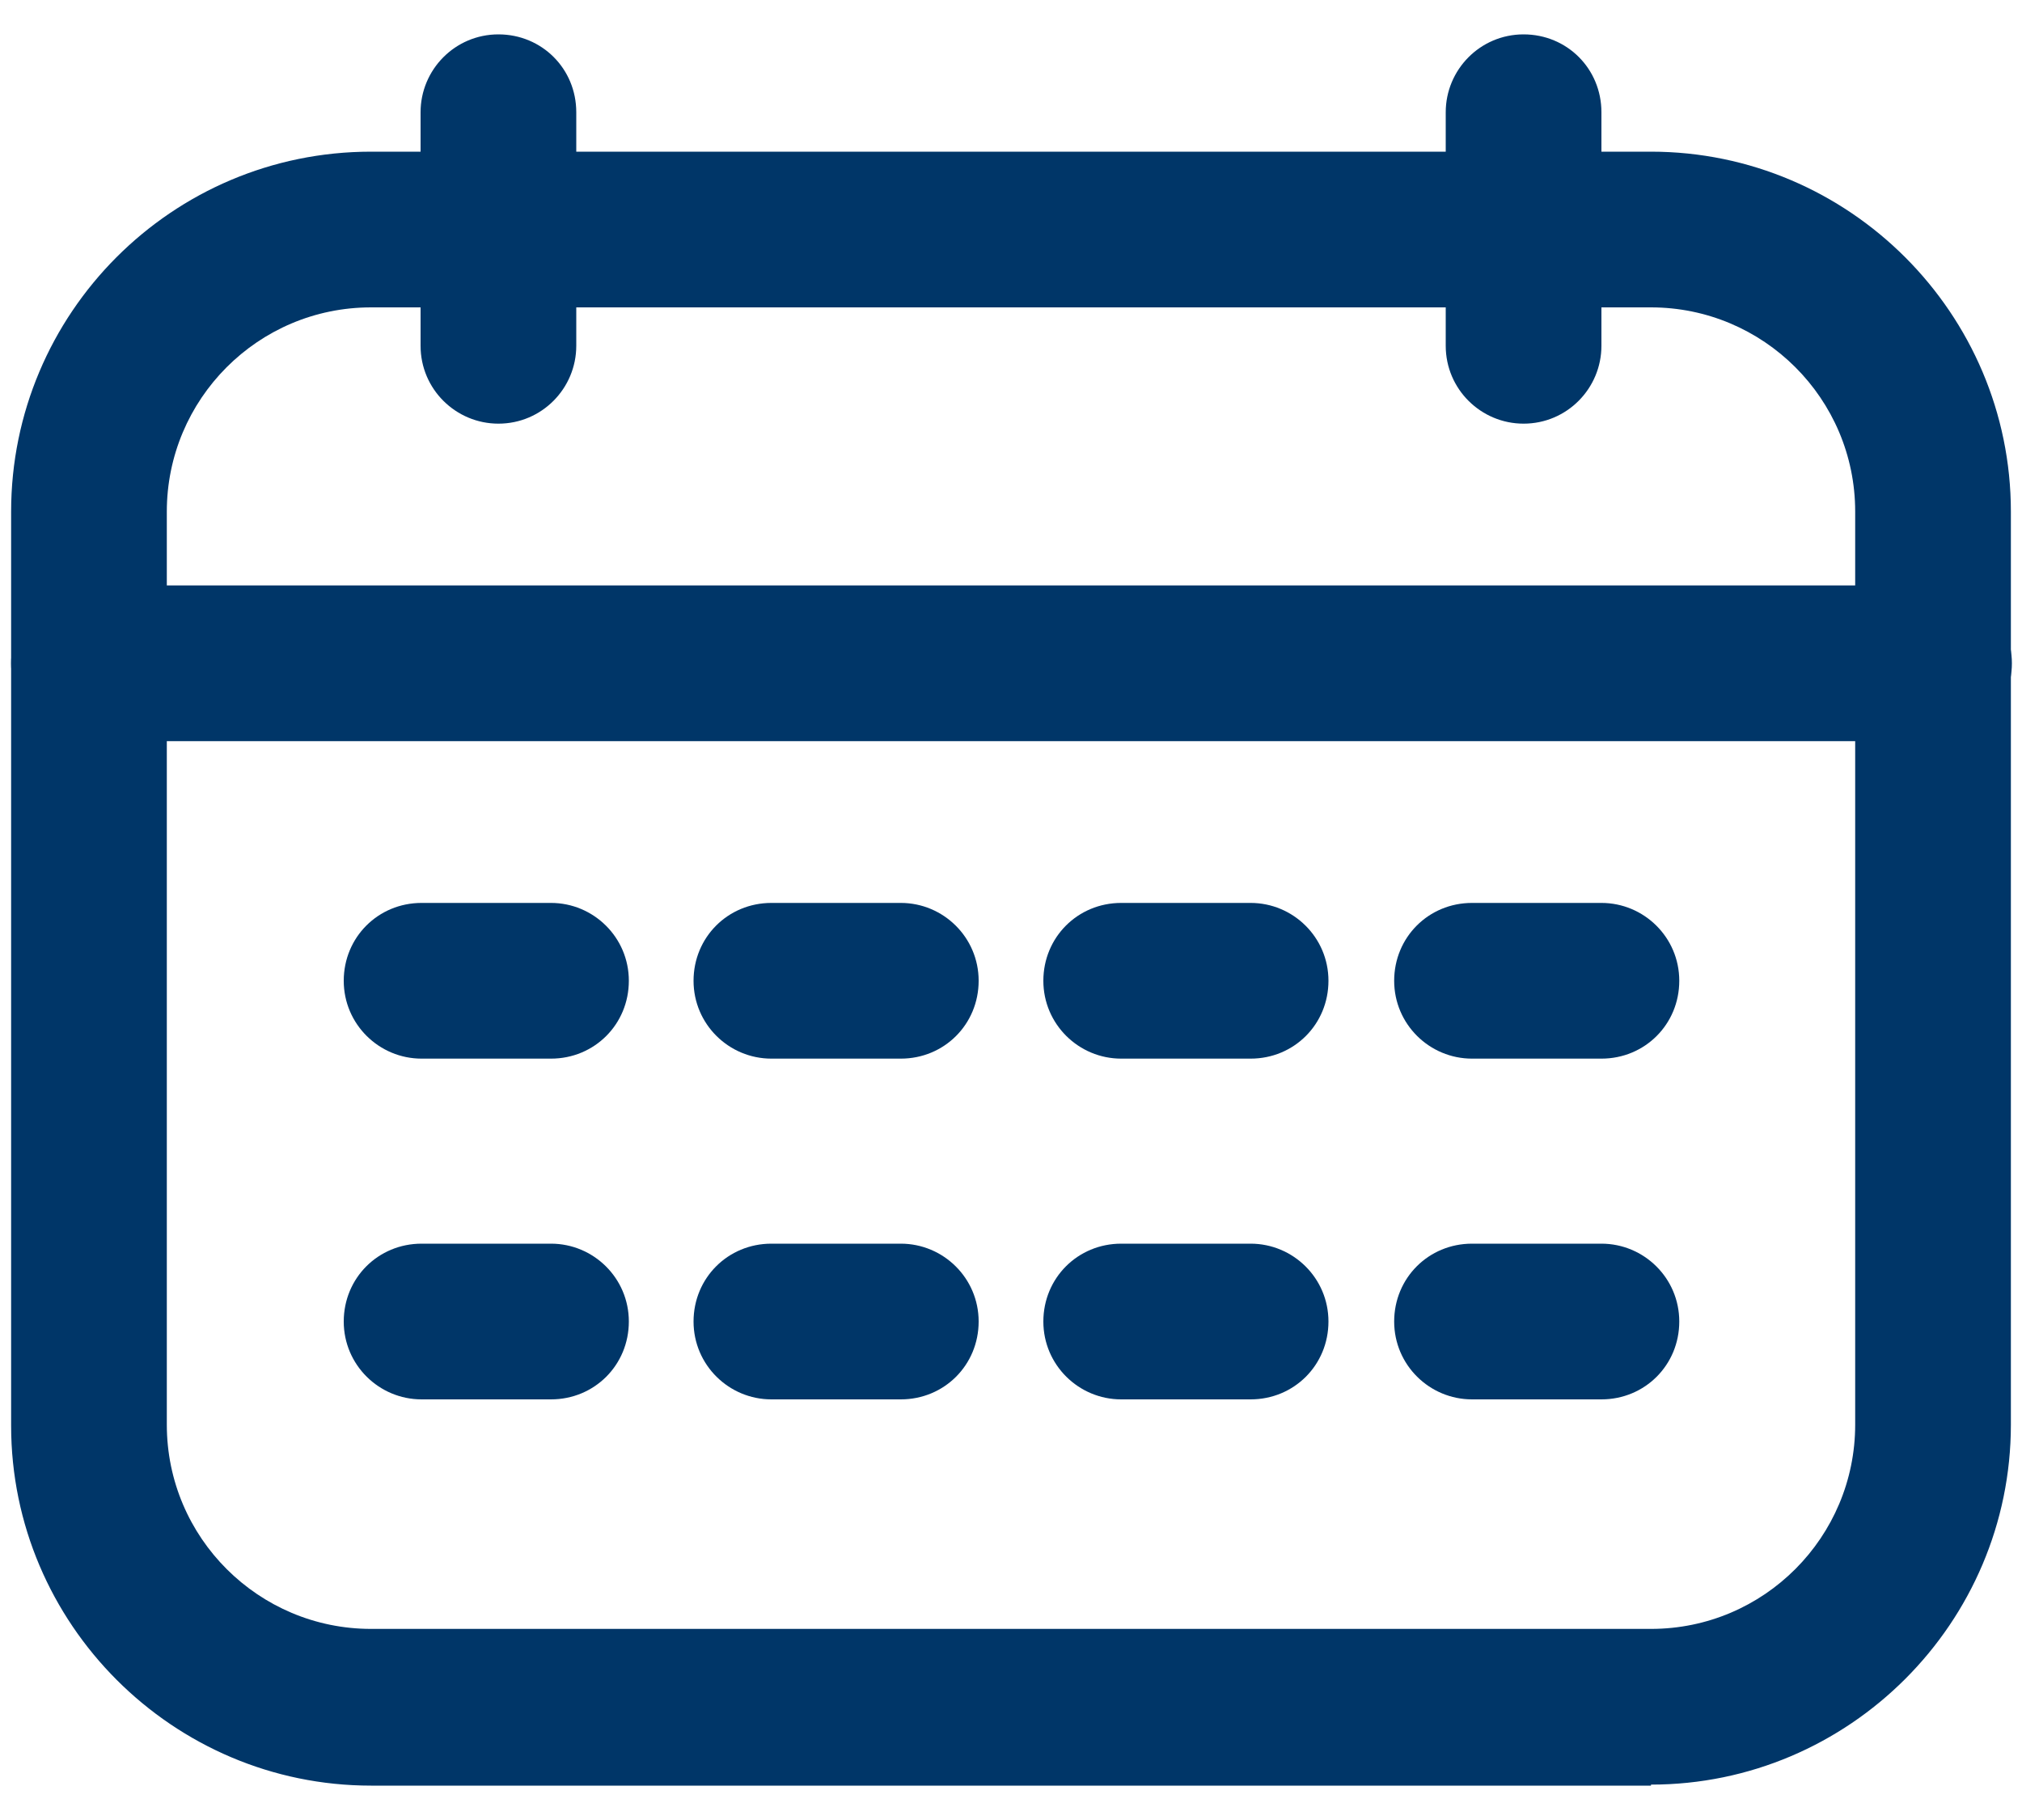 <?xml version="1.0" encoding="UTF-8"?>
<svg id="_레이어_1" data-name="레이어 1" xmlns="http://www.w3.org/2000/svg" viewBox="0 0 20 18">
  <defs>
    <style>
      .cls-1 {
        fill: #003668;
      }
    </style>
  </defs>
  <path class="cls-1" d="M16.33,17.66H3.67c-1.96,0-3.56-1.6-3.56-3.56V5.06C.11,3.1,1.7,1.5,3.67,1.5h12.66c1.96,0,3.56,1.6,3.56,3.56v9.03c0,1.96-1.6,3.56-3.56,3.56ZM3.67,3.04c-1.12,0-2.02.91-2.02,2.02v9.03c0,1.12.91,2.02,2.02,2.02h12.66c1.12,0,2.02-.91,2.02-2.02V5.06c0-1.12-.91-2.02-2.02-2.02H3.67Z"/>
  <g>
    <path class="cls-1" d="M4.93,4.19c-.42,0-.77-.34-.77-.77V1.11c0-.42.34-.77.77-.77s.77.34.77.77v2.31c0,.42-.34.77-.77.77Z"/>
    <path class="cls-1" d="M15.07,4.19c-.42,0-.77-.34-.77-.77V1.11c0-.42.34-.77.77-.77s.77.34.77.77v2.31c0,.42-.34.77-.77.77Z"/>
  </g>
  <g>
    <path class="cls-1" d="M5.45,10.47h-1.28c-.42,0-.77-.34-.77-.77s.34-.77.77-.77h1.28c.42,0,.77.34.77.77s-.34.77-.77.77Z"/>
    <path class="cls-1" d="M8.91,10.47h-1.28c-.42,0-.77-.34-.77-.77s.34-.77.77-.77h1.28c.42,0,.77.34.77.77s-.34.77-.77.77Z"/>
    <path class="cls-1" d="M12.37,10.47h-1.28c-.42,0-.77-.34-.77-.77s.34-.77.77-.77h1.28c.42,0,.77.34.77.77s-.34.77-.77.77Z"/>
    <path class="cls-1" d="M15.84,10.47h-1.28c-.42,0-.77-.34-.77-.77s.34-.77.77-.77h1.28c.42,0,.77.34.77.77s-.34.77-.77.77Z"/>
  </g>
  <g>
    <path class="cls-1" d="M5.45,13.84h-1.28c-.42,0-.77-.34-.77-.77s.34-.77.77-.77h1.28c.42,0,.77.34.77.77s-.34.77-.77.77Z"/>
    <path class="cls-1" d="M8.91,13.84h-1.28c-.42,0-.77-.34-.77-.77s.34-.77.77-.77h1.28c.42,0,.77.34.77.77s-.34.77-.77.77Z"/>
    <path class="cls-1" d="M12.37,13.84h-1.28c-.42,0-.77-.34-.77-.77s.34-.77.77-.77h1.28c.42,0,.77.34.77.77s-.34.77-.77.77Z"/>
    <path class="cls-1" d="M15.84,13.84h-1.28c-.42,0-.77-.34-.77-.77s.34-.77.77-.77h1.28c.42,0,.77.34.77.77s-.34.77-.77.77Z"/>
  </g>
  <path class="cls-1" d="M19.12,7.33H.88c-.42,0-.77-.34-.77-.77s.34-.77.77-.77h18.25c.42,0,.77.34.77.77s-.34.77-.77.77Z"/>
</svg>